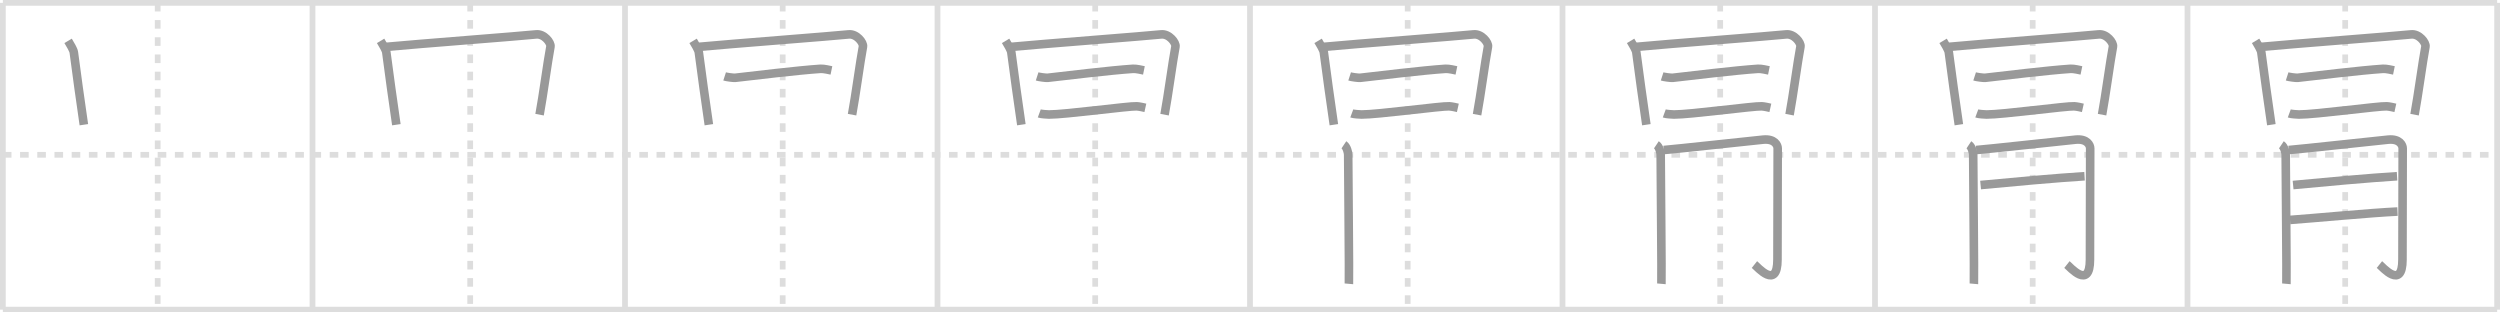 <svg width="872px" height="109px" viewBox="0 0 872 109" xmlns="http://www.w3.org/2000/svg" xmlns:xlink="http://www.w3.org/1999/xlink" xml:space="preserve" version="1.1" baseProfile="full">
<line x1="1" y1="1" x2="871" y2="1" style="stroke:#ddd;stroke-width:2"></line>
<line x1="1" y1="1" x2="1" y2="108" style="stroke:#ddd;stroke-width:2"></line>
<line x1="1" y1="108" x2="871" y2="108" style="stroke:#ddd;stroke-width:2"></line>
<line x1="871" y1="1" x2="871" y2="108" style="stroke:#ddd;stroke-width:2"></line>
<line x1="109" y1="1" x2="109" y2="108" style="stroke:#ddd;stroke-width:2"></line>
<line x1="218" y1="1" x2="218" y2="108" style="stroke:#ddd;stroke-width:2"></line>
<line x1="327" y1="1" x2="327" y2="108" style="stroke:#ddd;stroke-width:2"></line>
<line x1="436" y1="1" x2="436" y2="108" style="stroke:#ddd;stroke-width:2"></line>
<line x1="545" y1="1" x2="545" y2="108" style="stroke:#ddd;stroke-width:2"></line>
<line x1="654" y1="1" x2="654" y2="108" style="stroke:#ddd;stroke-width:2"></line>
<line x1="763" y1="1" x2="763" y2="108" style="stroke:#ddd;stroke-width:2"></line>
<line x1="1" y1="54" x2="871" y2="54" style="stroke:#ddd;stroke-width:2;stroke-dasharray:3 3"></line>
<line x1="55" y1="1" x2="55" y2="108" style="stroke:#ddd;stroke-width:2;stroke-dasharray:3 3"></line>
<line x1="164" y1="1" x2="164" y2="108" style="stroke:#ddd;stroke-width:2;stroke-dasharray:3 3"></line>
<line x1="273" y1="1" x2="273" y2="108" style="stroke:#ddd;stroke-width:2;stroke-dasharray:3 3"></line>
<line x1="382" y1="1" x2="382" y2="108" style="stroke:#ddd;stroke-width:2;stroke-dasharray:3 3"></line>
<line x1="491" y1="1" x2="491" y2="108" style="stroke:#ddd;stroke-width:2;stroke-dasharray:3 3"></line>
<line x1="600" y1="1" x2="600" y2="108" style="stroke:#ddd;stroke-width:2;stroke-dasharray:3 3"></line>
<line x1="709" y1="1" x2="709" y2="108" style="stroke:#ddd;stroke-width:2;stroke-dasharray:3 3"></line>
<line x1="818" y1="1" x2="818" y2="108" style="stroke:#ddd;stroke-width:2;stroke-dasharray:3 3"></line>
<path d="M23.75,14.25c0.75,1.25,1.89,3.12,2,4c0.85,6.58,2.42,17.98,3.5,25.25" style="fill:none;stroke:#999;stroke-width:3"></path>

<path d="M132.75,14.25c0.75,1.25,1.89,3.12,2,4c0.85,6.58,2.42,17.98,3.5,25.25" style="fill:none;stroke:#999;stroke-width:3"></path>
<path d="M134.75,16.34C144.94,15.37,182.5,12.5,187.0,12c2.78-0.31,5.25,2.91,5,4.25c-1.03,5.45-2.54,17-3.8,23.75" style="fill:none;stroke:#999;stroke-width:3"></path>

<path d="M241.75,14.25c0.75,1.25,1.89,3.12,2,4c0.85,6.58,2.42,17.98,3.5,25.25" style="fill:none;stroke:#999;stroke-width:3"></path>
<path d="M243.75,16.34C253.94,15.37,291.5,12.5,296.0,12c2.78-0.31,5.25,2.91,5,4.25c-1.03,5.45-2.54,17-3.8,23.75" style="fill:none;stroke:#999;stroke-width:3"></path>
<path d="M252.75,26.65c0.65,0.21,3.08,0.56,3.73,0.48C262.0,26.5,278.5,24.5,286.22,24c1.09-0.07,3.24,0.45,3.78,0.56" style="fill:none;stroke:#999;stroke-width:3"></path>

<path d="M350.75,14.25c0.75,1.25,1.89,3.12,2,4c0.85,6.58,2.42,17.98,3.5,25.25" style="fill:none;stroke:#999;stroke-width:3"></path>
<path d="M352.75,16.34C362.94,15.37,400.5,12.5,405.0,12c2.78-0.31,5.25,2.91,5,4.25c-1.03,5.45-2.54,17-3.8,23.75" style="fill:none;stroke:#999;stroke-width:3"></path>
<path d="M361.75,26.65c0.65,0.21,3.08,0.56,3.73,0.48C371.0,26.5,387.5,24.5,395.22,24c1.09-0.07,3.24,0.45,3.78,0.56" style="fill:none;stroke:#999;stroke-width:3"></path>
<path d="M362.5,39.56c0.65,0.24,2.74,0.37,3.39,0.38c5.47,0.04,28.15-3.03,30.59-2.86c1.08,0.07,2.48,0.42,3.02,0.54" style="fill:none;stroke:#999;stroke-width:3"></path>

<path d="M459.75,14.25c0.75,1.25,1.89,3.12,2,4c0.85,6.58,2.42,17.98,3.5,25.25" style="fill:none;stroke:#999;stroke-width:3"></path>
<path d="M461.75,16.34C471.94,15.37,509.5,12.5,514.0,12c2.78-0.31,5.25,2.91,5,4.25c-1.03,5.45-2.54,17-3.8,23.75" style="fill:none;stroke:#999;stroke-width:3"></path>
<path d="M470.75,26.65c0.65,0.21,3.08,0.56,3.73,0.48C480.0,26.5,496.5,24.5,504.22,24c1.09-0.07,3.24,0.45,3.78,0.56" style="fill:none;stroke:#999;stroke-width:3"></path>
<path d="M471.5,39.56c0.65,0.24,2.74,0.37,3.39,0.38c5.47,0.04,28.15-3.03,30.59-2.86c1.08,0.07,2.48,0.42,3.02,0.54" style="fill:none;stroke:#999;stroke-width:3"></path>
<path d="M468.75,50.5c1.03,0.69,1.5,2.72,1.5,3.5c0,5.25,0.39,43.43,0.25,45" style="fill:none;stroke:#999;stroke-width:3"></path>

<path d="M568.75,14.25c0.75,1.25,1.89,3.12,2,4c0.85,6.58,2.42,17.98,3.5,25.25" style="fill:none;stroke:#999;stroke-width:3"></path>
<path d="M570.75,16.34C580.94,15.37,618.5,12.5,623.0,12c2.78-0.31,5.25,2.91,5,4.25c-1.03,5.45-2.54,17-3.8,23.75" style="fill:none;stroke:#999;stroke-width:3"></path>
<path d="M579.75,26.65c0.65,0.21,3.08,0.56,3.73,0.48C589.0,26.5,605.5,24.5,613.22,24c1.09-0.07,3.24,0.45,3.78,0.56" style="fill:none;stroke:#999;stroke-width:3"></path>
<path d="M580.5,39.56c0.65,0.24,2.74,0.37,3.39,0.38c5.47,0.04,28.15-3.03,30.59-2.86c1.08,0.07,2.48,0.42,3.02,0.54" style="fill:none;stroke:#999;stroke-width:3"></path>
<path d="M577.75,50.5c1.03,0.69,1.5,2.72,1.5,3.5c0,5.25,0.39,43.43,0.25,45" style="fill:none;stroke:#999;stroke-width:3"></path>
<path d="M580.28,52.33c3.04-0.21,32.44-3.41,34.7-3.62c4.05-0.39,5.08,1.94,5.08,3.05c0,2.49-0.08,25.46-0.08,38.8c0,10.69-7.01,2.52-8.03,1.71" style="fill:none;stroke:#999;stroke-width:3"></path>

<path d="M677.75,14.25c0.75,1.25,1.89,3.12,2,4c0.85,6.58,2.42,17.98,3.5,25.25" style="fill:none;stroke:#999;stroke-width:3"></path>
<path d="M679.75,16.34C689.94,15.37,727.5,12.5,732.0,12c2.78-0.31,5.25,2.91,5,4.25c-1.03,5.45-2.54,17-3.8,23.75" style="fill:none;stroke:#999;stroke-width:3"></path>
<path d="M688.75,26.65c0.65,0.21,3.08,0.56,3.73,0.48C698.0,26.5,714.5,24.5,722.22,24c1.09-0.07,3.24,0.45,3.78,0.56" style="fill:none;stroke:#999;stroke-width:3"></path>
<path d="M689.5,39.56c0.65,0.24,2.74,0.37,3.39,0.38c5.47,0.04,28.15-3.03,30.59-2.86c1.08,0.07,2.48,0.42,3.02,0.54" style="fill:none;stroke:#999;stroke-width:3"></path>
<path d="M686.75,50.5c1.03,0.69,1.5,2.72,1.5,3.5c0,5.25,0.39,43.43,0.25,45" style="fill:none;stroke:#999;stroke-width:3"></path>
<path d="M689.28,52.33c3.04-0.21,32.44-3.41,34.7-3.62c4.05-0.39,5.08,1.94,5.08,3.05c0,2.49-0.08,25.46-0.08,38.8c0,10.69-7.01,2.52-8.03,1.71" style="fill:none;stroke:#999;stroke-width:3"></path>
<path d="M690.83,64.54c10.32-1,27.19-2.52,36.26-3.07" style="fill:none;stroke:#999;stroke-width:3"></path>

<path d="M786.75,14.25c0.75,1.25,1.89,3.12,2,4c0.85,6.58,2.42,17.98,3.5,25.25" style="fill:none;stroke:#999;stroke-width:3"></path>
<path d="M788.75,16.34C798.94,15.37,836.5,12.5,841.0,12c2.78-0.31,5.25,2.91,5,4.25c-1.03,5.45-2.54,17-3.8,23.75" style="fill:none;stroke:#999;stroke-width:3"></path>
<path d="M797.75,26.65c0.65,0.21,3.08,0.56,3.73,0.48C807.0,26.5,823.5,24.5,831.22,24c1.09-0.07,3.24,0.45,3.78,0.56" style="fill:none;stroke:#999;stroke-width:3"></path>
<path d="M798.5,39.56c0.65,0.24,2.74,0.37,3.39,0.38c5.47,0.04,28.15-3.03,30.59-2.86c1.08,0.07,2.48,0.42,3.02,0.54" style="fill:none;stroke:#999;stroke-width:3"></path>
<path d="M795.75,50.5c1.03,0.69,1.5,2.72,1.5,3.5c0,5.25,0.39,43.43,0.25,45" style="fill:none;stroke:#999;stroke-width:3"></path>
<path d="M798.28,52.33c3.04-0.21,32.44-3.41,34.7-3.62c4.05-0.39,5.08,1.94,5.08,3.05c0,2.49-0.08,25.46-0.08,38.8c0,10.69-7.01,2.52-8.03,1.71" style="fill:none;stroke:#999;stroke-width:3"></path>
<path d="M799.83,64.54c10.32-1,27.19-2.52,36.26-3.07" style="fill:none;stroke:#999;stroke-width:3"></path>
<path d="M798.75,76.71c8.29-0.59,27.92-2.47,37.5-2.92" style="fill:none;stroke:#999;stroke-width:3"></path>

</svg>